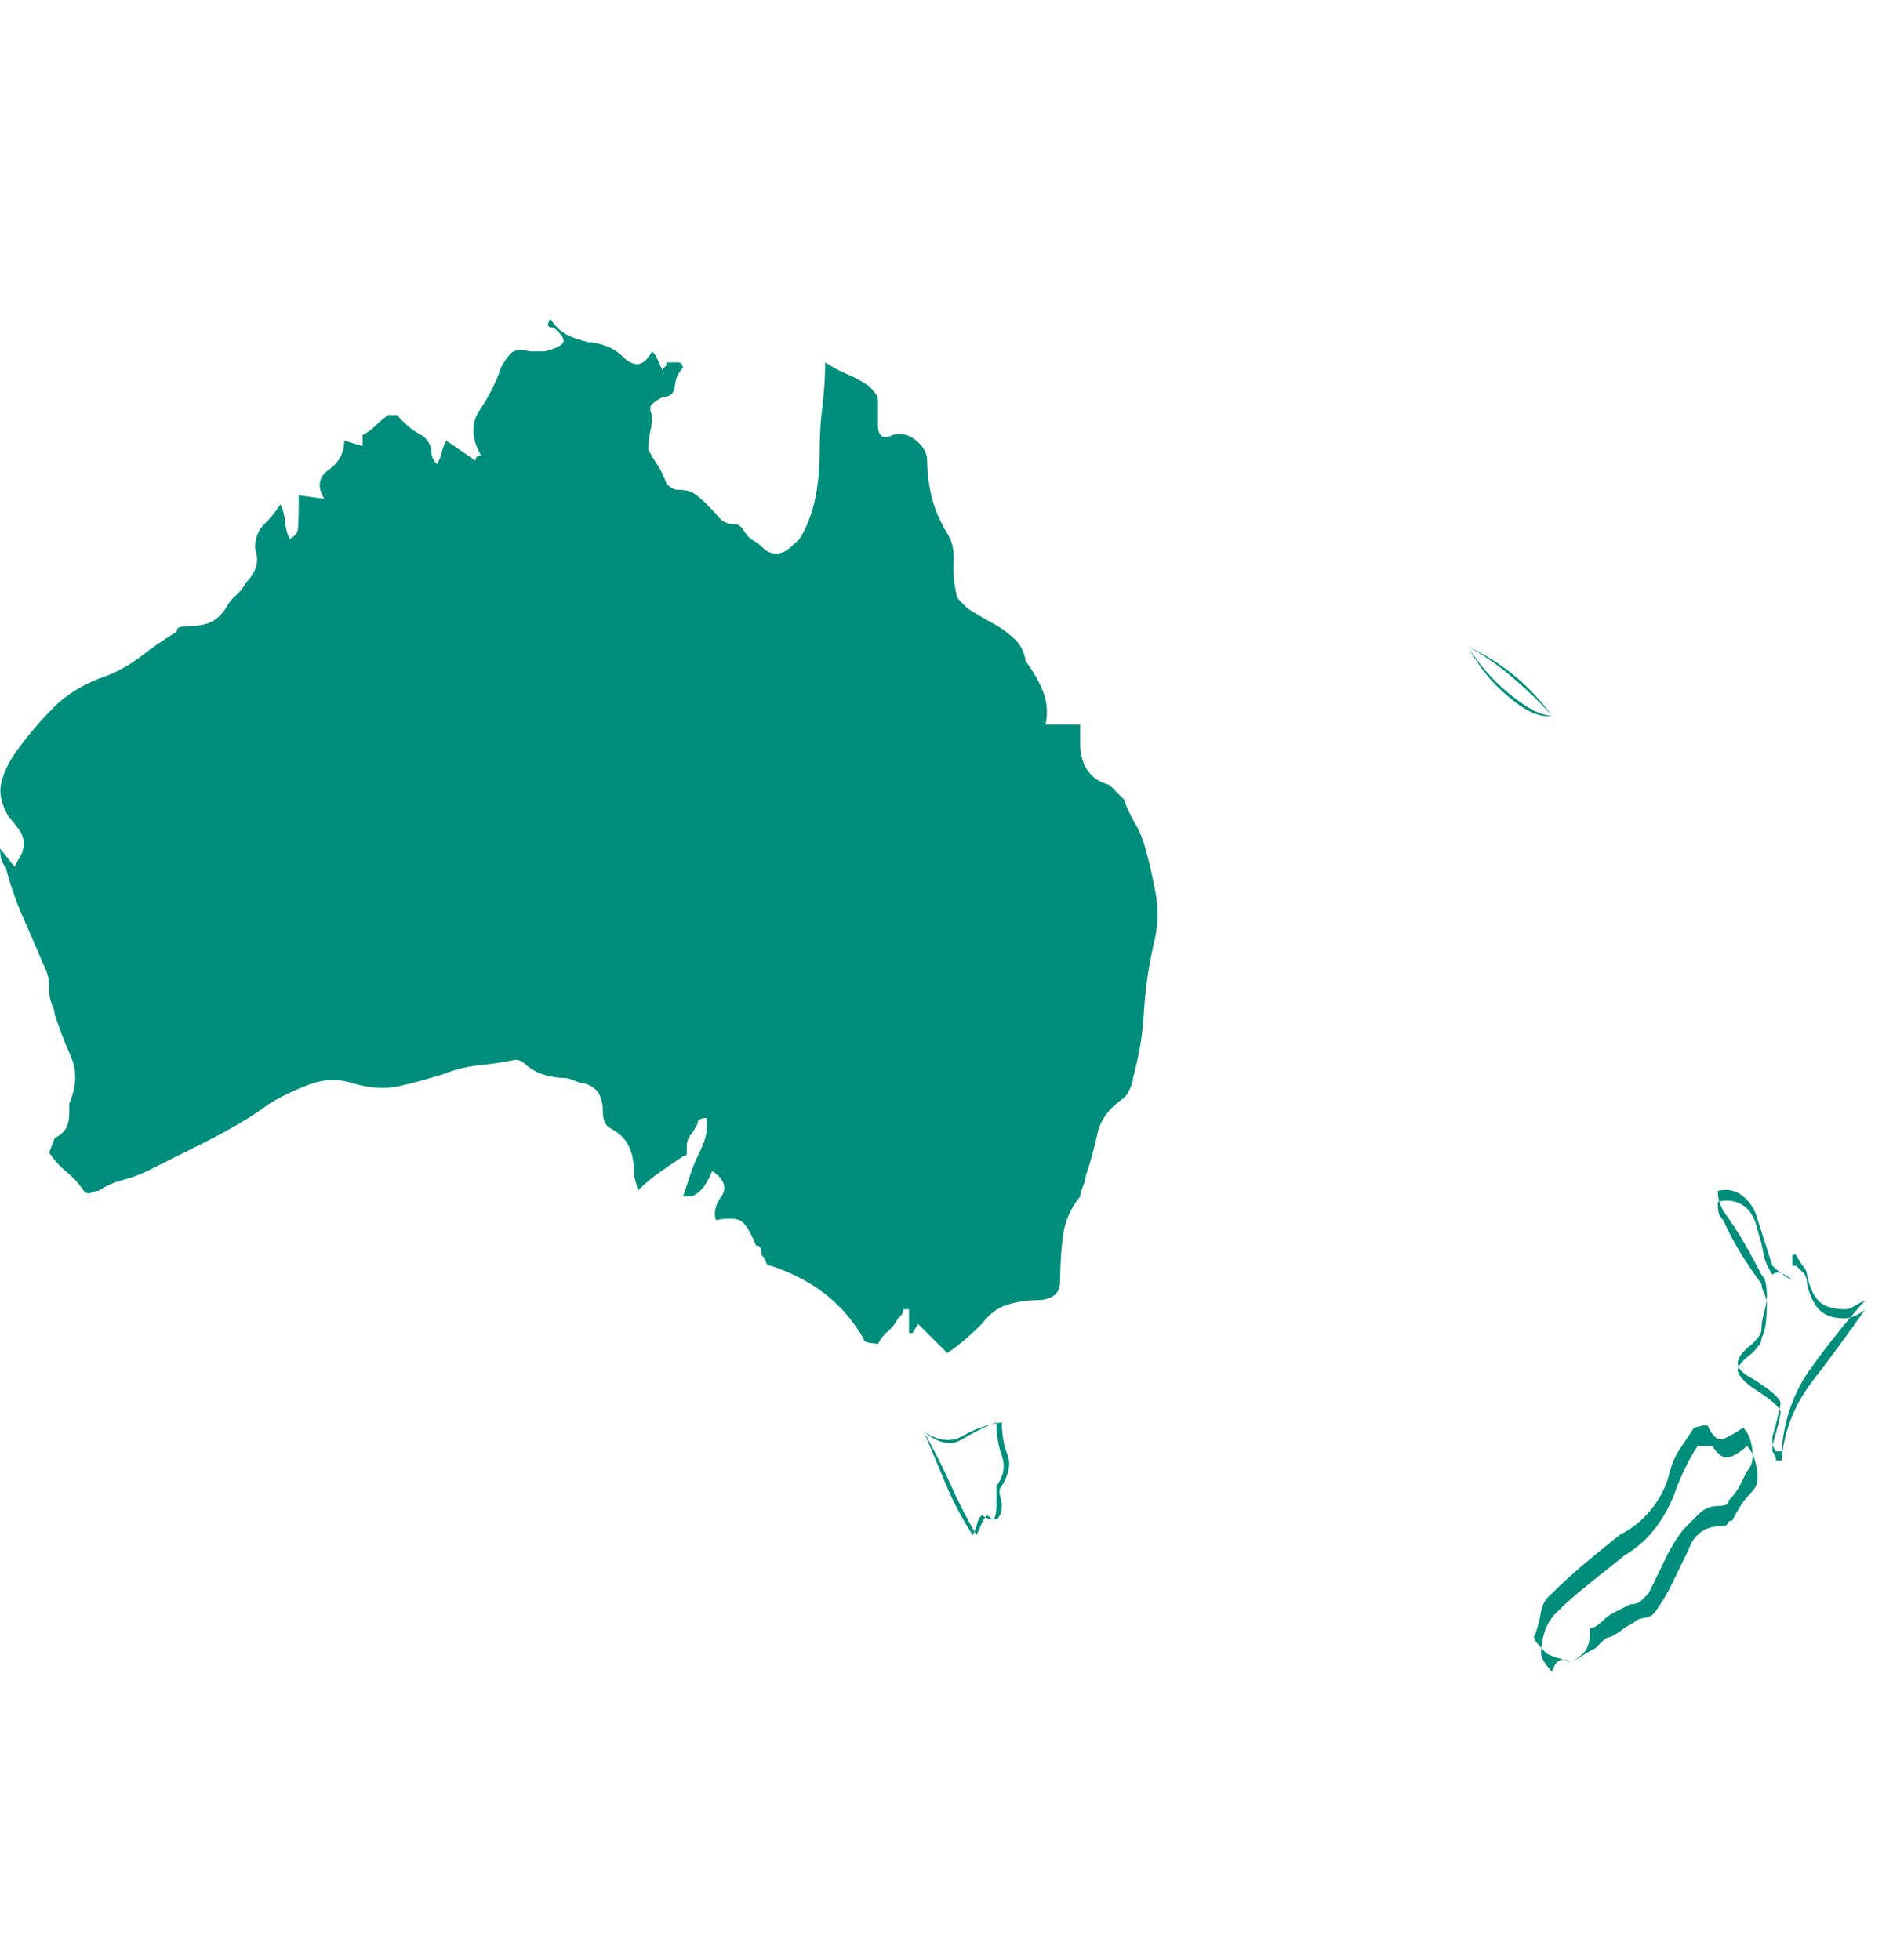 <svg width="28" height="29" viewBox="0 0 28 29" fill="none" xmlns="http://www.w3.org/2000/svg">
<g id="Icon" clip-path="url(#clip0_228_18613)">
<path id="Vector" d="M23.225 24.597C23.297 24.561 23.36 24.525 23.414 24.489C23.468 24.453 23.53 24.418 23.602 24.382C23.638 24.346 23.674 24.31 23.71 24.274C23.746 24.238 23.782 24.22 23.818 24.22C23.89 24.184 23.948 24.148 23.993 24.112C24.038 24.076 24.096 24.04 24.168 24.005C24.204 23.968 24.253 23.946 24.316 23.937C24.379 23.928 24.429 23.906 24.465 23.87C24.572 23.726 24.667 23.569 24.747 23.398C24.828 23.228 24.905 23.07 24.977 22.927C25.012 22.819 25.071 22.734 25.152 22.671C25.233 22.608 25.345 22.576 25.488 22.576C25.524 22.576 25.547 22.563 25.556 22.536C25.565 22.509 25.587 22.496 25.623 22.496C25.659 22.424 25.7 22.352 25.744 22.28C25.789 22.208 25.848 22.136 25.919 22.064C25.991 21.993 26.014 21.88 25.987 21.728C25.96 21.575 25.91 21.463 25.839 21.391C25.767 21.463 25.686 21.517 25.596 21.553C25.506 21.588 25.417 21.535 25.327 21.391H25.111C25.039 21.499 24.972 21.62 24.909 21.755C24.846 21.889 24.797 22.011 24.761 22.118C24.689 22.298 24.595 22.464 24.478 22.617C24.361 22.77 24.213 22.9 24.034 23.008C23.854 23.151 23.674 23.295 23.495 23.439C23.315 23.582 23.153 23.726 23.01 23.87C22.938 23.942 22.884 24.031 22.848 24.139C22.812 24.247 22.794 24.355 22.794 24.462C22.794 24.498 22.812 24.543 22.848 24.597C22.884 24.651 22.92 24.696 22.956 24.732C22.992 24.624 23.037 24.566 23.09 24.557C23.144 24.548 23.189 24.561 23.225 24.597ZM26.512 18.939C26.44 18.903 26.382 18.867 26.337 18.831C26.292 18.795 26.252 18.759 26.216 18.724L26 18.05C25.964 17.906 25.893 17.79 25.785 17.7C25.677 17.61 25.551 17.583 25.408 17.619C25.408 17.655 25.412 17.695 25.421 17.74C25.43 17.785 25.453 17.843 25.488 17.915C25.596 18.059 25.7 18.216 25.798 18.387C25.897 18.557 25.982 18.715 26.054 18.858C26.09 18.894 26.113 18.944 26.122 19.006C26.131 19.069 26.135 19.119 26.135 19.155C26.135 19.227 26.122 19.312 26.095 19.411C26.068 19.509 26.054 19.595 26.054 19.667C26.054 19.703 26.041 19.738 26.014 19.774C25.987 19.81 25.955 19.846 25.919 19.882C25.776 19.99 25.704 20.084 25.704 20.165C25.704 20.246 25.776 20.322 25.919 20.394C26.207 20.574 26.346 20.699 26.337 20.771C26.328 20.843 26.288 21.005 26.216 21.256V21.337C26.216 21.373 26.225 21.404 26.243 21.431C26.261 21.458 26.27 21.472 26.27 21.472H26.351C26.387 21.005 26.53 20.596 26.782 20.246C27.033 19.896 27.303 19.559 27.59 19.235C27.518 19.271 27.46 19.303 27.415 19.33C27.37 19.357 27.329 19.37 27.294 19.37C27.114 19.37 26.984 19.33 26.903 19.249C26.822 19.168 26.764 19.038 26.728 18.858C26.728 18.822 26.71 18.782 26.674 18.737C26.638 18.692 26.602 18.634 26.566 18.562H26.512V18.939ZM13.66 21.175C13.768 21.427 13.876 21.683 13.984 21.943C14.091 22.204 14.226 22.46 14.388 22.711C14.424 22.639 14.446 22.581 14.455 22.536C14.464 22.491 14.486 22.451 14.523 22.415C14.63 22.487 14.693 22.5 14.711 22.455C14.729 22.41 14.738 22.352 14.738 22.28V21.984C14.846 21.84 14.873 21.692 14.819 21.539C14.765 21.387 14.738 21.22 14.738 21.041C14.558 21.113 14.388 21.198 14.226 21.297C14.064 21.395 13.876 21.355 13.66 21.175ZM21.716 9.563C21.86 9.814 22.062 10.048 22.323 10.263C22.583 10.479 22.794 10.587 22.956 10.587C22.794 10.407 22.61 10.227 22.403 10.048C22.197 9.868 21.968 9.707 21.716 9.563ZM10.373 18.212V18.05L9.861 18.131V18.293L10.373 18.212ZM8.137 4.713C8.209 4.821 8.285 4.897 8.366 4.942C8.447 4.987 8.559 5.027 8.703 5.063C8.775 5.063 8.86 5.081 8.959 5.117C9.057 5.153 9.143 5.207 9.215 5.279C9.286 5.351 9.358 5.387 9.43 5.387C9.502 5.387 9.574 5.324 9.646 5.198C9.682 5.234 9.709 5.274 9.727 5.319C9.745 5.364 9.771 5.423 9.807 5.494C9.807 5.458 9.816 5.436 9.834 5.427C9.852 5.418 9.861 5.396 9.861 5.36H10.023C10.059 5.36 10.081 5.373 10.09 5.4C10.099 5.427 10.104 5.44 10.104 5.44C10.032 5.512 9.992 5.602 9.983 5.71C9.974 5.818 9.915 5.872 9.807 5.872C9.736 5.908 9.682 5.943 9.646 5.979C9.61 6.015 9.61 6.069 9.646 6.141C9.646 6.231 9.637 6.312 9.619 6.384C9.601 6.455 9.592 6.545 9.592 6.653C9.628 6.725 9.673 6.801 9.727 6.882C9.78 6.963 9.825 7.057 9.861 7.165C9.861 7.165 9.879 7.178 9.915 7.205C9.951 7.232 9.987 7.246 10.023 7.246C10.131 7.246 10.211 7.264 10.265 7.3C10.319 7.336 10.382 7.389 10.454 7.461C10.526 7.533 10.589 7.6 10.643 7.663C10.697 7.726 10.777 7.758 10.885 7.758C10.921 7.758 10.957 7.785 10.993 7.838C11.029 7.892 11.065 7.937 11.101 7.973C11.172 8.009 11.235 8.054 11.289 8.108C11.343 8.162 11.406 8.189 11.478 8.189C11.55 8.189 11.617 8.162 11.68 8.108C11.743 8.054 11.792 8.009 11.828 7.973C11.936 7.794 12.012 7.596 12.057 7.38C12.102 7.165 12.124 6.922 12.124 6.653C12.124 6.437 12.138 6.222 12.165 6.006C12.192 5.791 12.205 5.575 12.205 5.36C12.313 5.432 12.421 5.49 12.529 5.535C12.636 5.58 12.744 5.638 12.852 5.71C12.888 5.746 12.919 5.782 12.946 5.818C12.973 5.854 12.987 5.89 12.987 5.925V6.303C12.987 6.375 13.005 6.424 13.041 6.451C13.076 6.478 13.13 6.473 13.202 6.437C13.328 6.401 13.445 6.428 13.553 6.518C13.66 6.608 13.714 6.707 13.714 6.815C13.714 6.994 13.737 7.174 13.781 7.353C13.826 7.533 13.903 7.713 14.011 7.892C14.082 8 14.114 8.135 14.105 8.296C14.096 8.458 14.109 8.62 14.145 8.781C14.145 8.817 14.163 8.853 14.199 8.889C14.235 8.925 14.271 8.961 14.307 8.997C14.415 9.069 14.536 9.141 14.671 9.213C14.805 9.284 14.927 9.374 15.034 9.482C15.07 9.518 15.102 9.567 15.129 9.63C15.156 9.693 15.169 9.742 15.169 9.778C15.277 9.922 15.362 10.07 15.425 10.223C15.488 10.376 15.501 10.542 15.466 10.721H15.977V11.018C15.977 11.162 16.013 11.287 16.085 11.395C16.157 11.503 16.265 11.575 16.409 11.611L16.624 11.826C16.66 11.934 16.709 12.042 16.772 12.149C16.835 12.257 16.884 12.365 16.92 12.473C16.992 12.724 17.051 12.976 17.096 13.227C17.14 13.479 17.127 13.739 17.055 14.008C16.983 14.332 16.938 14.655 16.92 14.978C16.902 15.302 16.849 15.625 16.759 15.948C16.759 15.984 16.745 16.034 16.718 16.097C16.691 16.16 16.66 16.209 16.624 16.245C16.409 16.389 16.278 16.564 16.233 16.77C16.189 16.977 16.13 17.188 16.058 17.403C16.058 17.439 16.045 17.489 16.018 17.552C15.991 17.614 15.977 17.664 15.977 17.7C15.834 17.879 15.748 18.077 15.721 18.293C15.694 18.508 15.681 18.724 15.681 18.939C15.681 19.047 15.65 19.123 15.587 19.168C15.524 19.213 15.438 19.235 15.331 19.235C15.187 19.235 15.043 19.258 14.9 19.303C14.756 19.348 14.63 19.442 14.523 19.586C14.451 19.658 14.374 19.73 14.293 19.801C14.213 19.873 14.118 19.945 14.011 20.017L13.579 19.586L13.499 19.721H13.445V19.37H13.364C13.364 19.406 13.35 19.438 13.323 19.465C13.296 19.491 13.283 19.505 13.283 19.505C13.247 19.577 13.198 19.64 13.135 19.694C13.072 19.747 13.023 19.81 12.987 19.882C12.987 19.882 12.951 19.878 12.879 19.869C12.807 19.86 12.771 19.837 12.771 19.801C12.627 19.55 12.443 19.334 12.219 19.155C11.994 18.975 11.72 18.831 11.397 18.724C11.361 18.724 11.339 18.706 11.33 18.67C11.321 18.634 11.298 18.598 11.262 18.562C11.262 18.526 11.258 18.494 11.249 18.468C11.24 18.441 11.217 18.427 11.181 18.427C11.11 18.248 11.042 18.131 10.979 18.077C10.917 18.023 10.786 18.014 10.589 18.05C10.553 17.942 10.58 17.826 10.67 17.7C10.759 17.574 10.714 17.448 10.535 17.323C10.499 17.412 10.459 17.489 10.414 17.552C10.369 17.614 10.31 17.664 10.239 17.7H10.104C10.14 17.592 10.176 17.484 10.211 17.376C10.248 17.269 10.283 17.179 10.319 17.107C10.355 17.035 10.387 16.963 10.414 16.891C10.441 16.82 10.454 16.748 10.454 16.676V16.541C10.418 16.541 10.387 16.546 10.36 16.555C10.333 16.564 10.319 16.586 10.319 16.622C10.283 16.694 10.248 16.752 10.211 16.797C10.176 16.842 10.158 16.9 10.158 16.972C10.158 17.008 10.158 17.04 10.158 17.067C10.158 17.093 10.14 17.107 10.104 17.107C9.996 17.179 9.884 17.255 9.767 17.336C9.65 17.417 9.538 17.511 9.43 17.619C9.43 17.583 9.421 17.538 9.403 17.484C9.385 17.43 9.376 17.376 9.376 17.323C9.376 17.179 9.349 17.053 9.295 16.945C9.242 16.837 9.143 16.748 8.999 16.676C8.963 16.64 8.941 16.604 8.932 16.568C8.923 16.532 8.918 16.496 8.918 16.46C8.918 16.352 8.9 16.263 8.864 16.191C8.828 16.119 8.757 16.065 8.649 16.029C8.613 16.029 8.563 16.016 8.501 15.989C8.438 15.962 8.388 15.948 8.352 15.948C8.245 15.948 8.137 15.93 8.029 15.895C7.921 15.859 7.832 15.805 7.76 15.733C7.76 15.733 7.746 15.724 7.719 15.706C7.692 15.688 7.661 15.679 7.625 15.679C7.445 15.715 7.266 15.742 7.086 15.76C6.906 15.778 6.727 15.823 6.547 15.895C6.314 15.966 6.098 16.025 5.901 16.07C5.703 16.114 5.478 16.101 5.227 16.029C5.011 15.957 4.796 15.962 4.58 16.043C4.365 16.123 4.167 16.218 3.988 16.326C3.844 16.433 3.687 16.537 3.516 16.636C3.345 16.734 3.188 16.82 3.045 16.891L2.182 17.323C2.075 17.376 1.953 17.421 1.819 17.457C1.684 17.493 1.563 17.547 1.455 17.619C1.419 17.619 1.383 17.628 1.347 17.646C1.311 17.664 1.275 17.655 1.239 17.619C1.168 17.511 1.082 17.417 0.983 17.336C0.885 17.255 0.799 17.161 0.727 17.053L0.808 16.837C0.88 16.802 0.934 16.757 0.97 16.703C1.006 16.649 1.024 16.568 1.024 16.46V16.326C1.132 16.074 1.141 15.845 1.051 15.639C0.961 15.432 0.88 15.221 0.808 15.005C0.808 14.97 0.795 14.92 0.768 14.857C0.741 14.794 0.727 14.727 0.727 14.655C0.727 14.583 0.723 14.52 0.714 14.466C0.705 14.413 0.683 14.35 0.647 14.278C0.539 14.026 0.436 13.788 0.337 13.564C0.238 13.339 0.153 13.092 0.081 12.823C0.045 12.787 0.022 12.742 0.013 12.688C0.004 12.634 0 12.589 0 12.553L0.216 12.823C0.251 12.751 0.283 12.693 0.31 12.648C0.337 12.603 0.35 12.545 0.35 12.473C0.35 12.401 0.323 12.329 0.269 12.257C0.216 12.185 0.171 12.131 0.135 12.095C0.027 11.916 -0.013 11.754 0.013 11.611C0.04 11.467 0.108 11.314 0.216 11.152C0.395 10.901 0.588 10.672 0.795 10.465C1.001 10.259 1.266 10.102 1.59 9.994C1.769 9.922 1.94 9.823 2.102 9.698C2.263 9.572 2.434 9.455 2.614 9.347C2.614 9.311 2.627 9.289 2.654 9.28C2.681 9.271 2.712 9.266 2.748 9.266C2.892 9.266 3.009 9.248 3.098 9.213C3.188 9.177 3.269 9.105 3.341 8.997C3.377 8.925 3.426 8.862 3.489 8.808C3.552 8.755 3.601 8.692 3.637 8.62C3.709 8.548 3.759 8.472 3.786 8.391C3.812 8.31 3.808 8.216 3.772 8.108C3.772 7.964 3.817 7.847 3.907 7.758C3.997 7.668 4.077 7.569 4.149 7.461C4.185 7.533 4.208 7.618 4.217 7.717C4.226 7.816 4.248 7.901 4.284 7.973C4.356 7.937 4.396 7.892 4.405 7.838C4.414 7.785 4.419 7.614 4.419 7.327L4.796 7.38C4.688 7.201 4.711 7.057 4.863 6.949C5.016 6.842 5.092 6.698 5.092 6.518L5.362 6.599V6.437C5.434 6.401 5.496 6.357 5.55 6.303C5.604 6.249 5.667 6.195 5.739 6.141H5.874C5.981 6.267 6.094 6.361 6.21 6.424C6.327 6.487 6.386 6.59 6.386 6.734C6.386 6.734 6.39 6.747 6.399 6.774C6.408 6.801 6.43 6.833 6.466 6.868C6.502 6.797 6.525 6.738 6.534 6.693C6.543 6.648 6.565 6.59 6.601 6.518L7.032 6.815C7.032 6.779 7.046 6.756 7.073 6.747C7.1 6.738 7.113 6.734 7.113 6.734C6.969 6.482 6.965 6.258 7.1 6.06C7.234 5.863 7.338 5.656 7.409 5.44C7.445 5.369 7.49 5.301 7.544 5.238C7.598 5.176 7.697 5.162 7.841 5.198H8.056C8.2 5.162 8.29 5.122 8.325 5.077C8.361 5.032 8.317 4.956 8.191 4.848C8.119 4.848 8.092 4.825 8.11 4.78C8.128 4.735 8.137 4.713 8.137 4.713ZM23.225 24.597C23.153 24.561 23.095 24.539 23.05 24.53C23.005 24.521 22.947 24.498 22.875 24.462C22.839 24.427 22.794 24.377 22.74 24.314C22.686 24.251 22.677 24.202 22.713 24.166C22.749 24.058 22.776 23.951 22.794 23.843C22.812 23.735 22.866 23.645 22.956 23.573C23.099 23.43 23.257 23.286 23.427 23.142C23.598 22.999 23.773 22.855 23.953 22.711C24.132 22.621 24.285 22.5 24.411 22.347C24.536 22.195 24.626 22.029 24.68 21.849C24.716 21.687 24.77 21.553 24.842 21.445C24.914 21.337 24.985 21.229 25.057 21.122C25.057 21.122 25.093 21.113 25.165 21.095C25.237 21.077 25.273 21.086 25.273 21.122C25.345 21.265 25.421 21.319 25.502 21.283C25.583 21.247 25.677 21.193 25.785 21.122C25.857 21.193 25.902 21.301 25.919 21.445C25.938 21.588 25.91 21.696 25.839 21.768C25.803 21.84 25.767 21.912 25.731 21.984C25.695 22.056 25.641 22.127 25.569 22.199C25.569 22.235 25.551 22.258 25.515 22.267C25.479 22.276 25.444 22.28 25.408 22.28C25.3 22.28 25.206 22.32 25.125 22.401C25.044 22.482 24.968 22.558 24.896 22.63C24.788 22.774 24.694 22.931 24.613 23.102C24.532 23.273 24.456 23.43 24.384 23.573C24.348 23.609 24.312 23.645 24.276 23.681C24.24 23.717 24.186 23.735 24.114 23.735C24.043 23.771 23.971 23.807 23.899 23.843C23.827 23.879 23.773 23.915 23.737 23.951C23.701 23.986 23.665 24.018 23.629 24.045C23.593 24.072 23.558 24.085 23.522 24.085C23.522 24.265 23.49 24.386 23.427 24.449C23.364 24.512 23.297 24.561 23.225 24.597ZM26.512 18.939V18.724H26.566C26.602 18.759 26.638 18.795 26.674 18.831C26.71 18.867 26.728 18.921 26.728 18.993C26.764 19.155 26.822 19.28 26.903 19.37C26.984 19.46 27.114 19.505 27.294 19.505C27.329 19.505 27.379 19.491 27.442 19.465C27.505 19.438 27.554 19.406 27.59 19.37C27.338 19.73 27.078 20.084 26.809 20.434C26.539 20.785 26.387 21.175 26.351 21.607H26.27C26.27 21.571 26.261 21.539 26.243 21.512C26.225 21.485 26.216 21.472 26.216 21.472V21.391C26.288 21.14 26.328 20.978 26.337 20.906C26.346 20.834 26.207 20.708 25.919 20.529C25.776 20.421 25.704 20.336 25.704 20.273C25.704 20.21 25.776 20.125 25.919 20.017C25.955 19.981 25.987 19.945 26.014 19.909C26.041 19.873 26.054 19.837 26.054 19.801C26.09 19.73 26.113 19.644 26.122 19.545C26.131 19.447 26.135 19.361 26.135 19.289C26.135 19.253 26.122 19.204 26.095 19.141C26.068 19.078 26.054 19.029 26.054 18.993C25.947 18.849 25.843 18.697 25.744 18.535C25.646 18.373 25.56 18.212 25.488 18.05C25.453 18.014 25.43 17.978 25.421 17.942C25.412 17.906 25.408 17.852 25.408 17.78C25.551 17.745 25.677 17.763 25.785 17.834C25.893 17.906 25.964 18.032 26 18.212C26.036 18.319 26.063 18.427 26.081 18.535C26.099 18.643 26.144 18.75 26.216 18.858C26.252 18.822 26.301 18.818 26.364 18.845C26.427 18.872 26.476 18.903 26.512 18.939ZM13.66 21.175C13.876 21.319 14.069 21.342 14.24 21.243C14.41 21.144 14.603 21.077 14.819 21.041C14.819 21.22 14.846 21.378 14.9 21.512C14.954 21.647 14.927 21.804 14.819 21.984C14.783 22.02 14.774 22.069 14.792 22.132C14.81 22.195 14.819 22.244 14.819 22.28C14.819 22.352 14.801 22.41 14.765 22.455C14.729 22.5 14.675 22.487 14.603 22.415C14.567 22.451 14.54 22.491 14.523 22.536C14.505 22.581 14.478 22.639 14.442 22.711C14.298 22.46 14.168 22.204 14.051 21.943C13.934 21.683 13.804 21.427 13.66 21.175ZM21.716 9.563C22.004 9.707 22.242 9.859 22.43 10.021C22.619 10.182 22.794 10.371 22.956 10.587C22.794 10.623 22.583 10.533 22.323 10.317C22.062 10.102 21.86 9.85 21.716 9.563ZM10.373 18.212L9.861 18.293V18.131L10.373 18.05V18.212Z" fill="#008E7C"/>
</g>
<defs>
<clipPath id="clip0_228_18613">
<rect width="27.59" height="28" fill="white" transform="matrix(1 0 0 -1 0 28.359)"/>
</clipPath>
</defs>
</svg>
